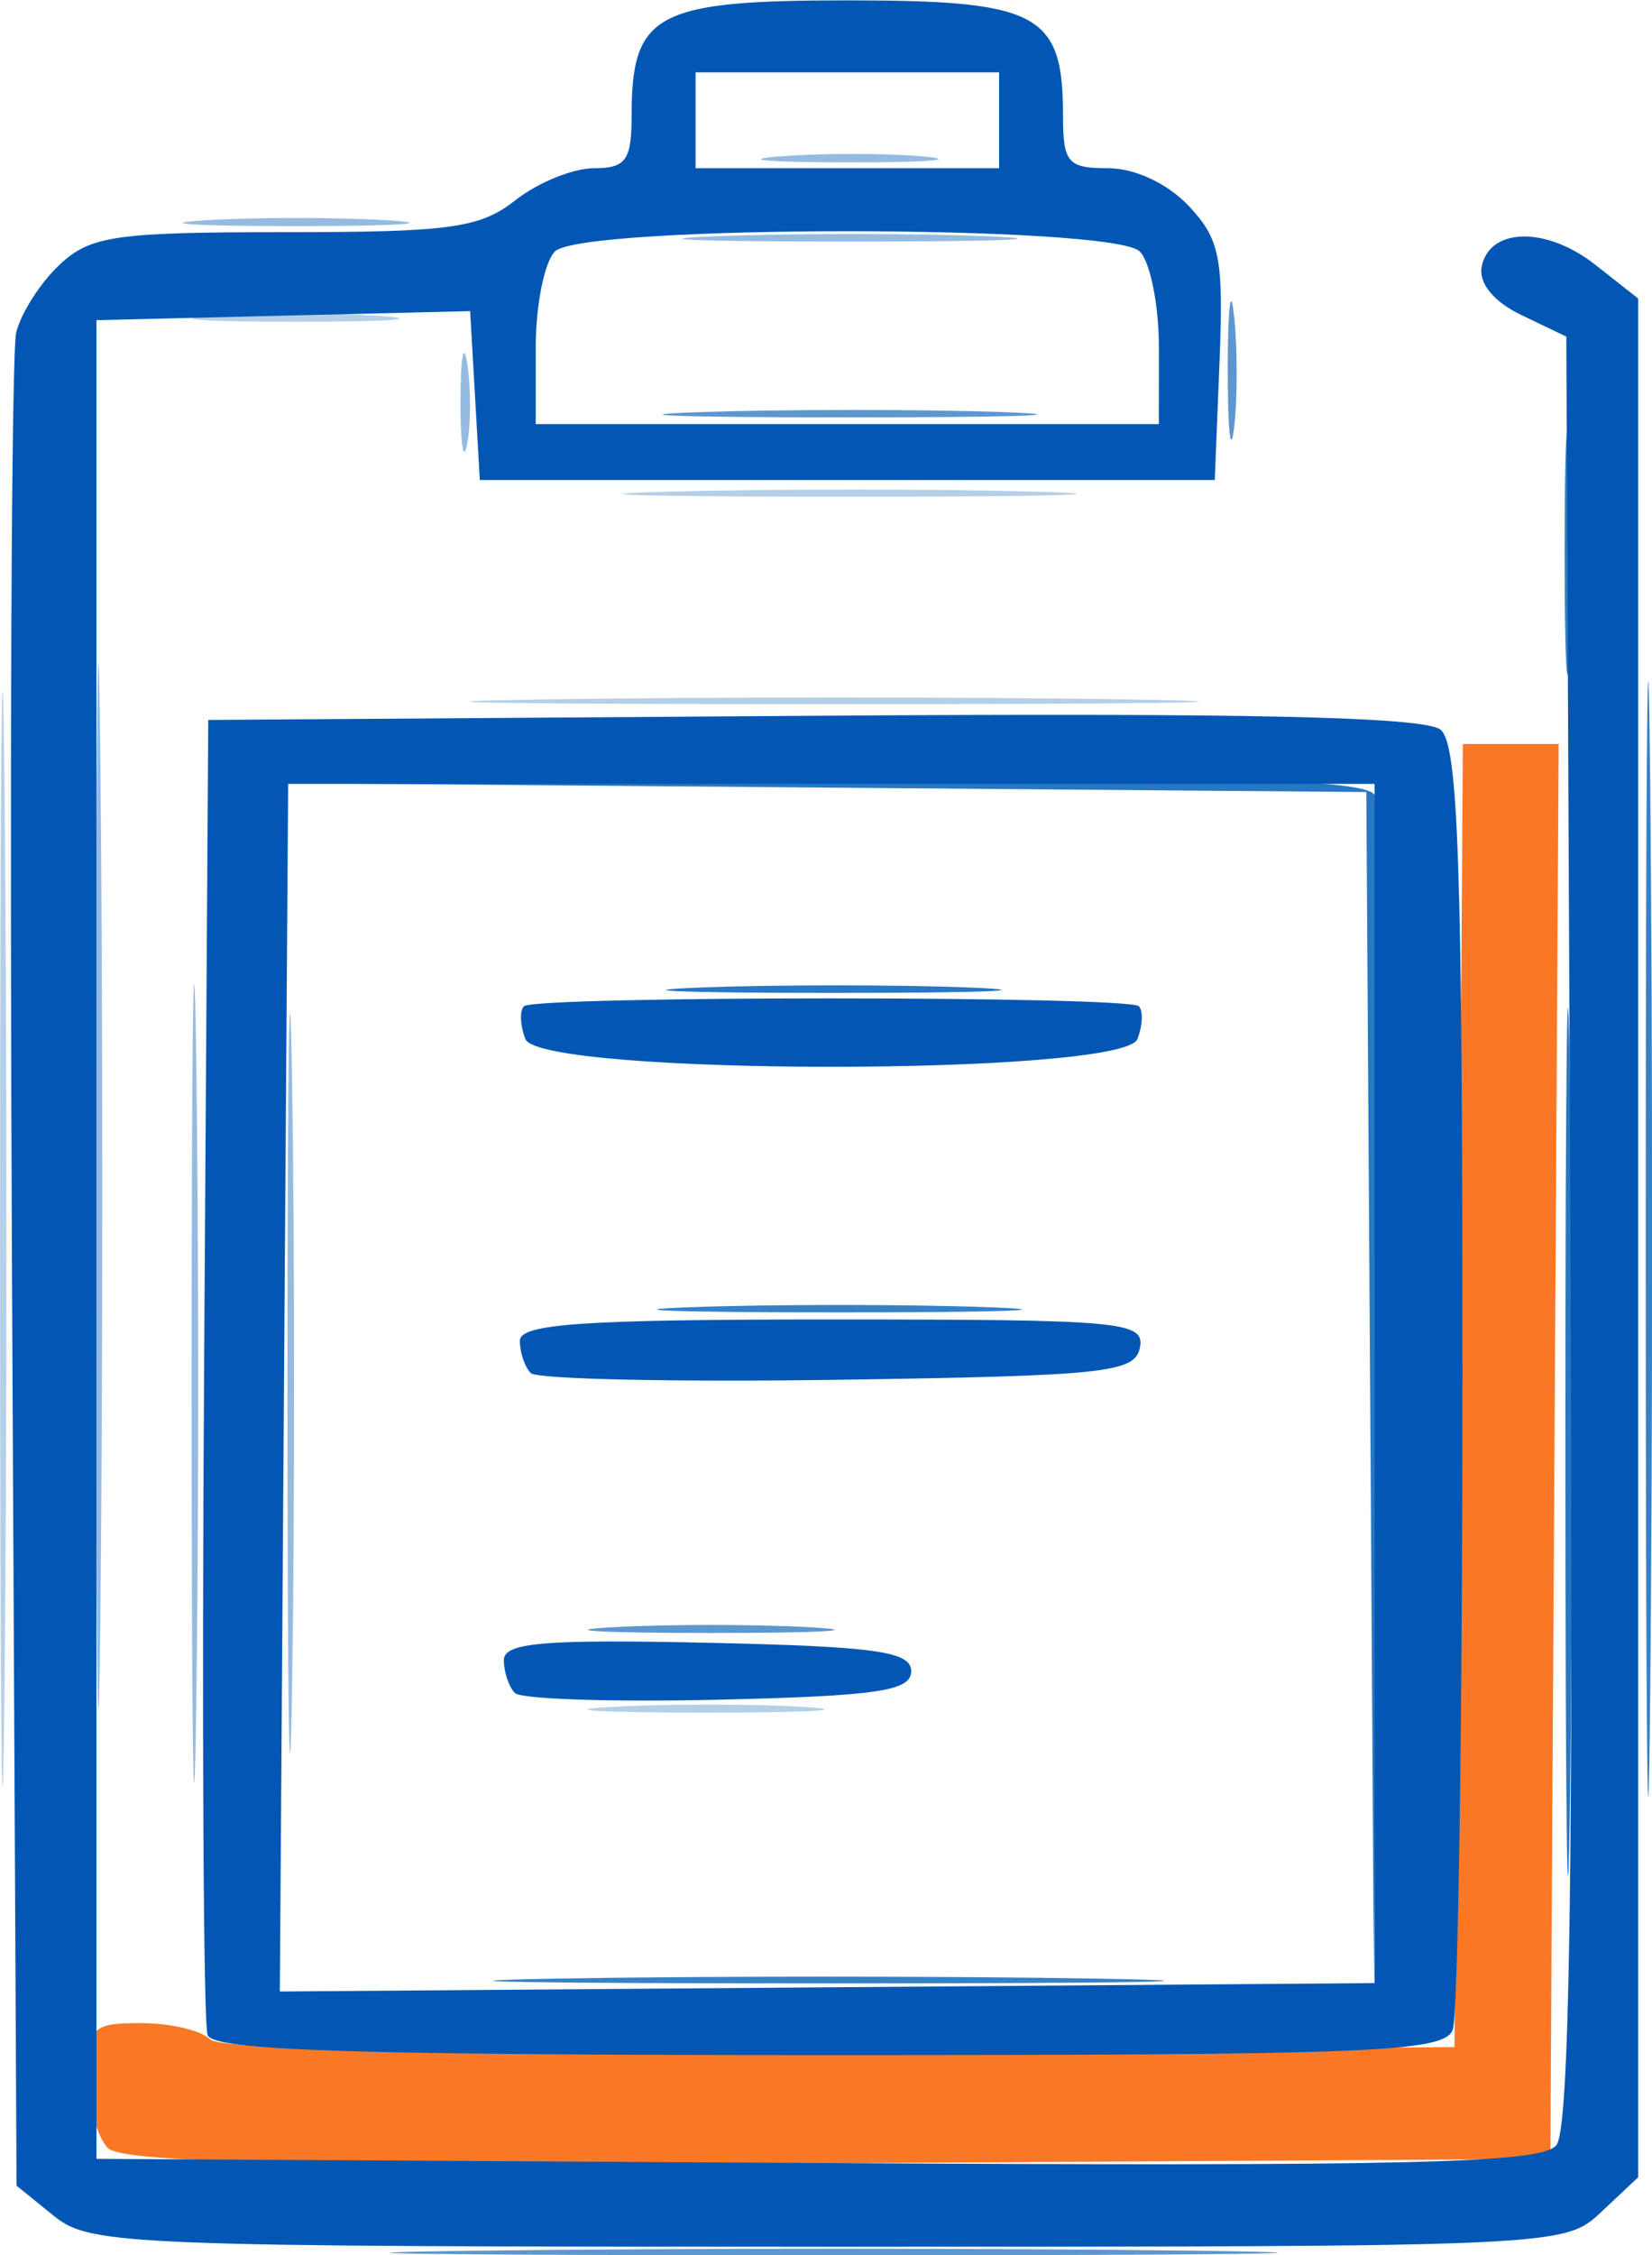 <?xml version="1.0" encoding="UTF-8"?>
<svg width="27.358mm" height="37.317mm" version="1.1" viewBox="0 0 27.358 37.317" xmlns="http://www.w3.org/2000/svg">
<g transform="translate(-24.35 -102.08)">
<g transform="translate(-69.866 -13.105)" stroke-width=".265">
<path d="m94.217 135.69c0-8.076.034-11.38.075-7.342.041 4.038.041 10.646 0 14.684s-.075.734-.075-7.342zm10.139 7.741c.915-.052 2.344-.051 3.175.001.831.052.082.095-1.664.094-1.746-.001-2.426-.043-1.511-.095zm-1.184-16.671c2.738-.043 7.143-.043 9.79 0 2.646.043.406.078-4.978.078-5.384-8e-5-7.549-.035-4.811-.078zm2.114-3.439c1.718-.046 4.457-.046 6.085 0 1.629.046.223.084-3.124.084-3.347-0-4.68-.038-2.962-.084zm-7.556-2.908c.764-.053 2.014-.053 2.778 0 .764.053.139.097-1.389.097-1.528 0-2.153-.044-1.389-.097z" fill="#b4cfe8"/>
<path d="m95.804 134.77c4.3e-5-7.713.034-10.83.075-6.927s.041 10.213-7.8e-5 14.023c-.041 3.81-.075.616-.075-7.096zm1.585 3.307c0-5.894.035-8.305.077-5.358s.043 7.769 0 10.716c-.043 2.947-.077.536-.077-5.358zm1.587 0c0-5.457.035-7.689.078-4.961.043 2.728.043 7.193 0 9.922-.043 2.728-.078.496-.078-4.961zm2.866-16.272c.002-.728.053-.994.114-.592.061.402.059.998-.004 1.323-.063.325-.113-.004-.111-.731zm4.237-2.711c1.28-.049 3.304-.048 4.498.001 1.193.049.146.089-2.328.088-2.474-0-3.45-.04-2.17-.089zm-8.48-.263c.837-.052 2.206-.052 3.043 0 .837.052.152.096-1.521.096-1.673 0-2.358-.043-1.521-.096zm9.533-1.058c.696-.055 1.767-.054 2.381.001.614.056.045.1-1.265.099-1.31-.001-1.812-.046-1.117-.101z" fill="#96bbe0"/>
<path d="m102.11 152.43c3.321-.042 8.678-.042 11.906 0 3.228.042.511.076-6.037.076-6.548-6e-5-9.189-.035-5.869-.076zm2.231-10.316c.91-.052 2.398-.052 3.307 0 .91.052.165.094-1.654.094s-2.563-.042-1.654-.094zm10.207-20.838c.001-1.019.049-1.403.106-.854.057.549.056 1.382-.002 1.852-.059.47-.105.021-.104-.998zm-8.738.729c1.426-.048 3.689-.048 5.027 0 1.339.048.171.087-2.593.087-2.765-0-3.86-.04-2.434-.087z" fill="#5c97d0"/>
<path d="m96.001 150.73c-.176-.176-.32-.713-.32-1.193 0-.811.062-.873.873-.873.48 0 .994.12 1.141.268.174.174 3.837.243 10.438.198l10.17-.069.138-21.564h1.587l-.138 23.416-11.784.069c-8.945.052-11.862-.008-12.105-.251z" fill="#fa7825"/>
<path d="m121.47 135.69c0-8.222.034-11.585.075-7.474.041 4.111.041 10.838 0 14.949s-.075.747-.075-7.474zm-18.066 12.238c2.428-.044 6.476-.044 8.996-0 2.52.043.533.079-4.415.079-4.948 9e-5-7.009-.035-4.581-.079zm2.266-11.112c1.346-.048 3.549-.048 4.895 0s.245.087-2.447.087c-2.692 0-3.793-.039-2.447-.087zm14.456-12.503c0-1.819.042-2.563.094-1.654.052.91.052 2.398 0 3.307-.052.91-.094.165-.094-1.654z" fill="#3681c6"/>
<path d="m120.14 139c6e-5-6.403.035-8.984.077-5.737s.042 8.486-0 11.642c-.042 3.155-.077.498-.077-5.905zm-3.234-.856-.063-9.852-17.859-.147 8.938-.062c6.969-.049 8.966.011 9.065.269.07.183.095 4.677.054 9.988l-.073 9.656zm-11.096-6.617c1.28-.049 3.304-.048 4.498.001 1.193.049.146.089-2.328.088-2.474-0-3.45-.04-2.17-.089z" fill="#2777c3"/>
<path d="m95.115 151.86-.625-.506-.075-15.039c-.041-8.271-.01-15.303.069-15.627.08-.323.404-.829.721-1.125.512-.477.927-.536 3.725-.536 2.749 0 3.235-.067 3.822-.529.37-.291.954-.529 1.298-.529.532 0 .626-.131.626-.875 0-1.687.404-1.903 3.572-1.903 3.168 0 3.572.215 3.572 1.903 0 .784.078.875.748.875.444 0 .986.254 1.335.625.516.549.578.863.509 2.58l-.079 1.954h-12.171l-.08-1.397-.08-1.397-6.189.149v30.427l11.938.069c9.859.057 11.99.006 12.239-.294.219-.264.283-4.385.233-15.147l-.068-14.783-.743-.356c-.457-.219-.71-.526-.659-.797.125-.655 1.07-.674 1.88-.037l.712.56v31.09l-.612.575c-.61.573-.651.575-12.803.575-11.608 0-12.22-.024-12.815-.506zm18.293-30.927c0-.699-.143-1.413-.318-1.587-.446-.446-9.238-.446-9.684 0-.175.175-.318.889-.318 1.587v1.27h10.319zm-2.646-3.757v-.794h-5.027v1.587h5.027zm-13.108 31.684c-.07-.182-.096-5.153-.058-11.046l.069-10.715 10.023-.069c7.178-.05 10.126.016 10.385.231.295.245.362 2.227.362 10.697 0 5.718-.072 10.585-.161 10.816-.143.372-1.301.419-10.327.419-7.895 0-10.195-.074-10.294-.331zm19.326-10.781v-9.922h-17.992l-.069 9.992-.069 9.992 18.13-.139zm-14.236 5.123c-.101-.101-.184-.346-.184-.545 0-.29.665-.346 3.373-.287 2.789.061 3.373.143 3.373.471 0 .327-.564.41-3.189.471-1.754.041-3.272-.009-3.373-.11zm.263-5.294c-.1-.1-.182-.341-.182-.535 0-.282 1.04-.353 5.179-.353 4.79 0 5.172.035 5.09.463-.08.418-.566.47-4.997.535-2.699.04-4.99-.01-5.09-.11zm-.091-5.529c-.086-.225-.097-.468-.023-.542.174-.174 10.008-.174 10.183 0 .073.073.063.317-.023.542-.235.613-9.901.613-10.136 0z" fill="#0157b3"/>
</g>
</g>
</svg>
